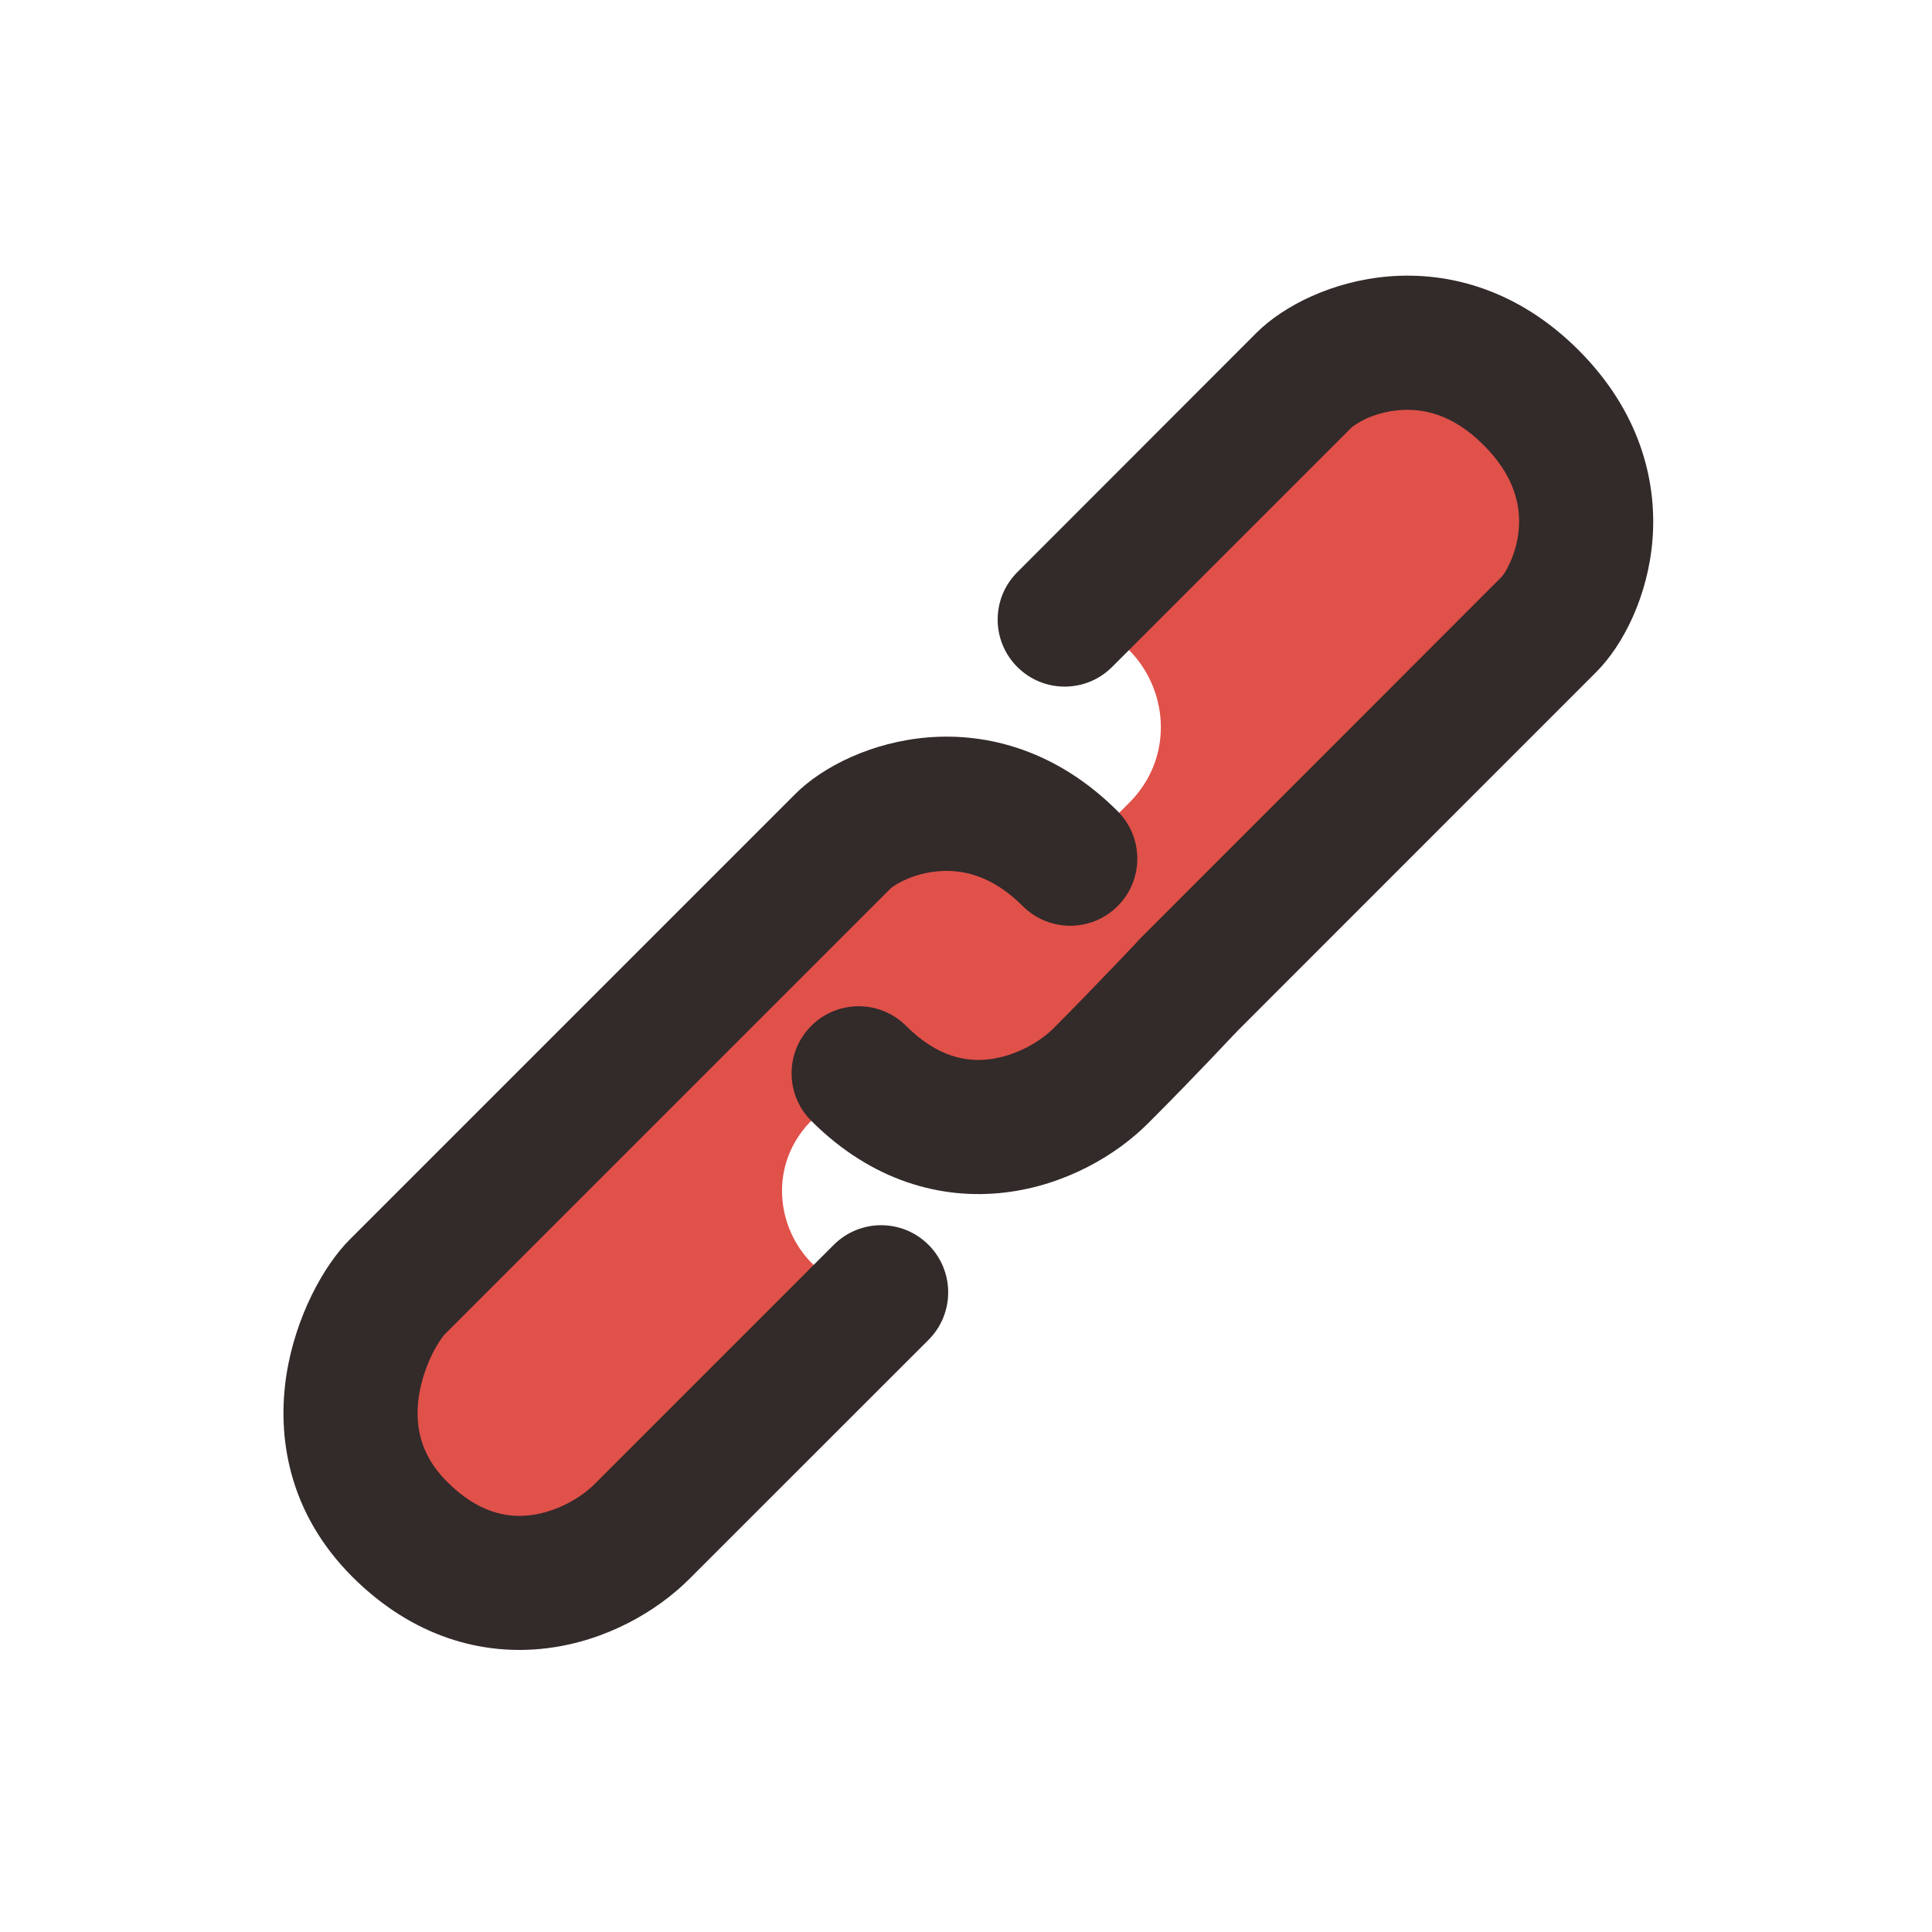 <svg width="18" height="18" viewBox="0 0 18 18" fill="none" xmlns="http://www.w3.org/2000/svg">
<g clip-path="url(#clip0_1703_12444)">
<path d="M11.035 4.657L9.919 5.772C10.757 5.864 11.116 6.884 10.52 7.48L10.312 7.688L9.187 7.125L8.369 7.448C8.232 7.502 8.107 7.584 8.003 7.688L7.046 8.646L5.93 9.761L4.815 10.877L3.699 11.992C3.42 12.271 2.869 13.392 3.723 14.247C4.578 15.102 5.56 14.69 5.979 14.271L7.094 13.156L8.21 12.04C7.381 12.025 6.977 11.023 7.563 10.437L7.687 10.313L9 10.875L9.859 10.349C9.931 10.305 9.998 10.252 10.057 10.193L11.083 9.167L12.198 8.052L13.314 6.936L14.429 5.821C14.708 5.542 15.12 4.56 14.266 3.705C13.411 2.85 12.429 3.262 12.15 3.541L11.035 4.657Z" fill="#E05149"/>
<path d="M8.648 6.87C9.208 6.825 9.85 6.995 10.413 7.558C10.657 7.802 10.657 8.198 10.413 8.442C10.169 8.686 9.773 8.686 9.529 8.442C9.238 8.151 8.961 8.1 8.747 8.117C8.631 8.126 8.524 8.156 8.438 8.195C8.395 8.214 8.36 8.234 8.334 8.25C8.311 8.266 8.299 8.276 8.297 8.278L4.141 12.434C4.14 12.435 4.136 12.439 4.131 12.446C4.124 12.455 4.114 12.468 4.103 12.485C4.08 12.519 4.053 12.564 4.026 12.618C3.973 12.727 3.926 12.86 3.904 12.999C3.863 13.266 3.906 13.546 4.165 13.805C4.455 14.095 4.724 14.143 4.94 14.117C5.188 14.087 5.413 13.953 5.536 13.83L7.768 11.598C8.012 11.354 8.407 11.354 8.651 11.598C8.895 11.842 8.895 12.239 8.651 12.483L6.42 14.713C6.125 15.008 5.65 15.29 5.089 15.357C4.497 15.428 3.846 15.254 3.281 14.689C2.686 14.093 2.579 13.385 2.669 12.807C2.754 12.266 3.016 11.791 3.257 11.55L7.413 7.394C7.666 7.142 8.124 6.912 8.648 6.87ZM12.942 2.575C13.502 2.53 14.144 2.699 14.707 3.262C15.271 3.826 15.44 4.469 15.396 5.029C15.354 5.552 15.124 6.01 14.871 6.262L11.535 9.599C11.532 9.602 11.527 9.608 11.521 9.614C11.509 9.627 11.49 9.646 11.467 9.67C11.421 9.719 11.356 9.788 11.277 9.871C11.121 10.034 10.91 10.253 10.696 10.466C10.402 10.761 9.927 11.043 9.365 11.11C8.773 11.181 8.122 11.006 7.558 10.442C7.314 10.198 7.314 9.802 7.558 9.558C7.802 9.314 8.198 9.314 8.442 9.558C8.732 9.848 9 9.895 9.217 9.869C9.464 9.839 9.689 9.706 9.813 9.583C10.017 9.378 10.221 9.167 10.374 9.007C10.45 8.928 10.514 8.861 10.558 8.814C10.58 8.791 10.597 8.772 10.608 8.759C10.614 8.753 10.619 8.749 10.622 8.746C10.623 8.744 10.624 8.742 10.625 8.742L13.987 5.378C13.989 5.376 14 5.365 14.016 5.341C14.033 5.316 14.051 5.28 14.07 5.238C14.109 5.152 14.141 5.045 14.15 4.929C14.168 4.715 14.114 4.438 13.823 4.147C13.532 3.856 13.256 3.804 13.042 3.821C12.926 3.83 12.819 3.86 12.732 3.899C12.69 3.918 12.655 3.939 12.629 3.956C12.606 3.971 12.594 3.981 12.592 3.983L10.361 6.214C10.117 6.458 9.722 6.458 9.478 6.214C9.234 5.97 9.234 5.575 9.478 5.331L11.708 3.099C11.961 2.847 12.419 2.617 12.942 2.575Z" fill="#332A2A"/>
</g>
<defs>
<clipPath id="clip0_1703_12444">
<rect width="18" height="18" fill="white"/>
</clipPath>
</defs>
</svg>
